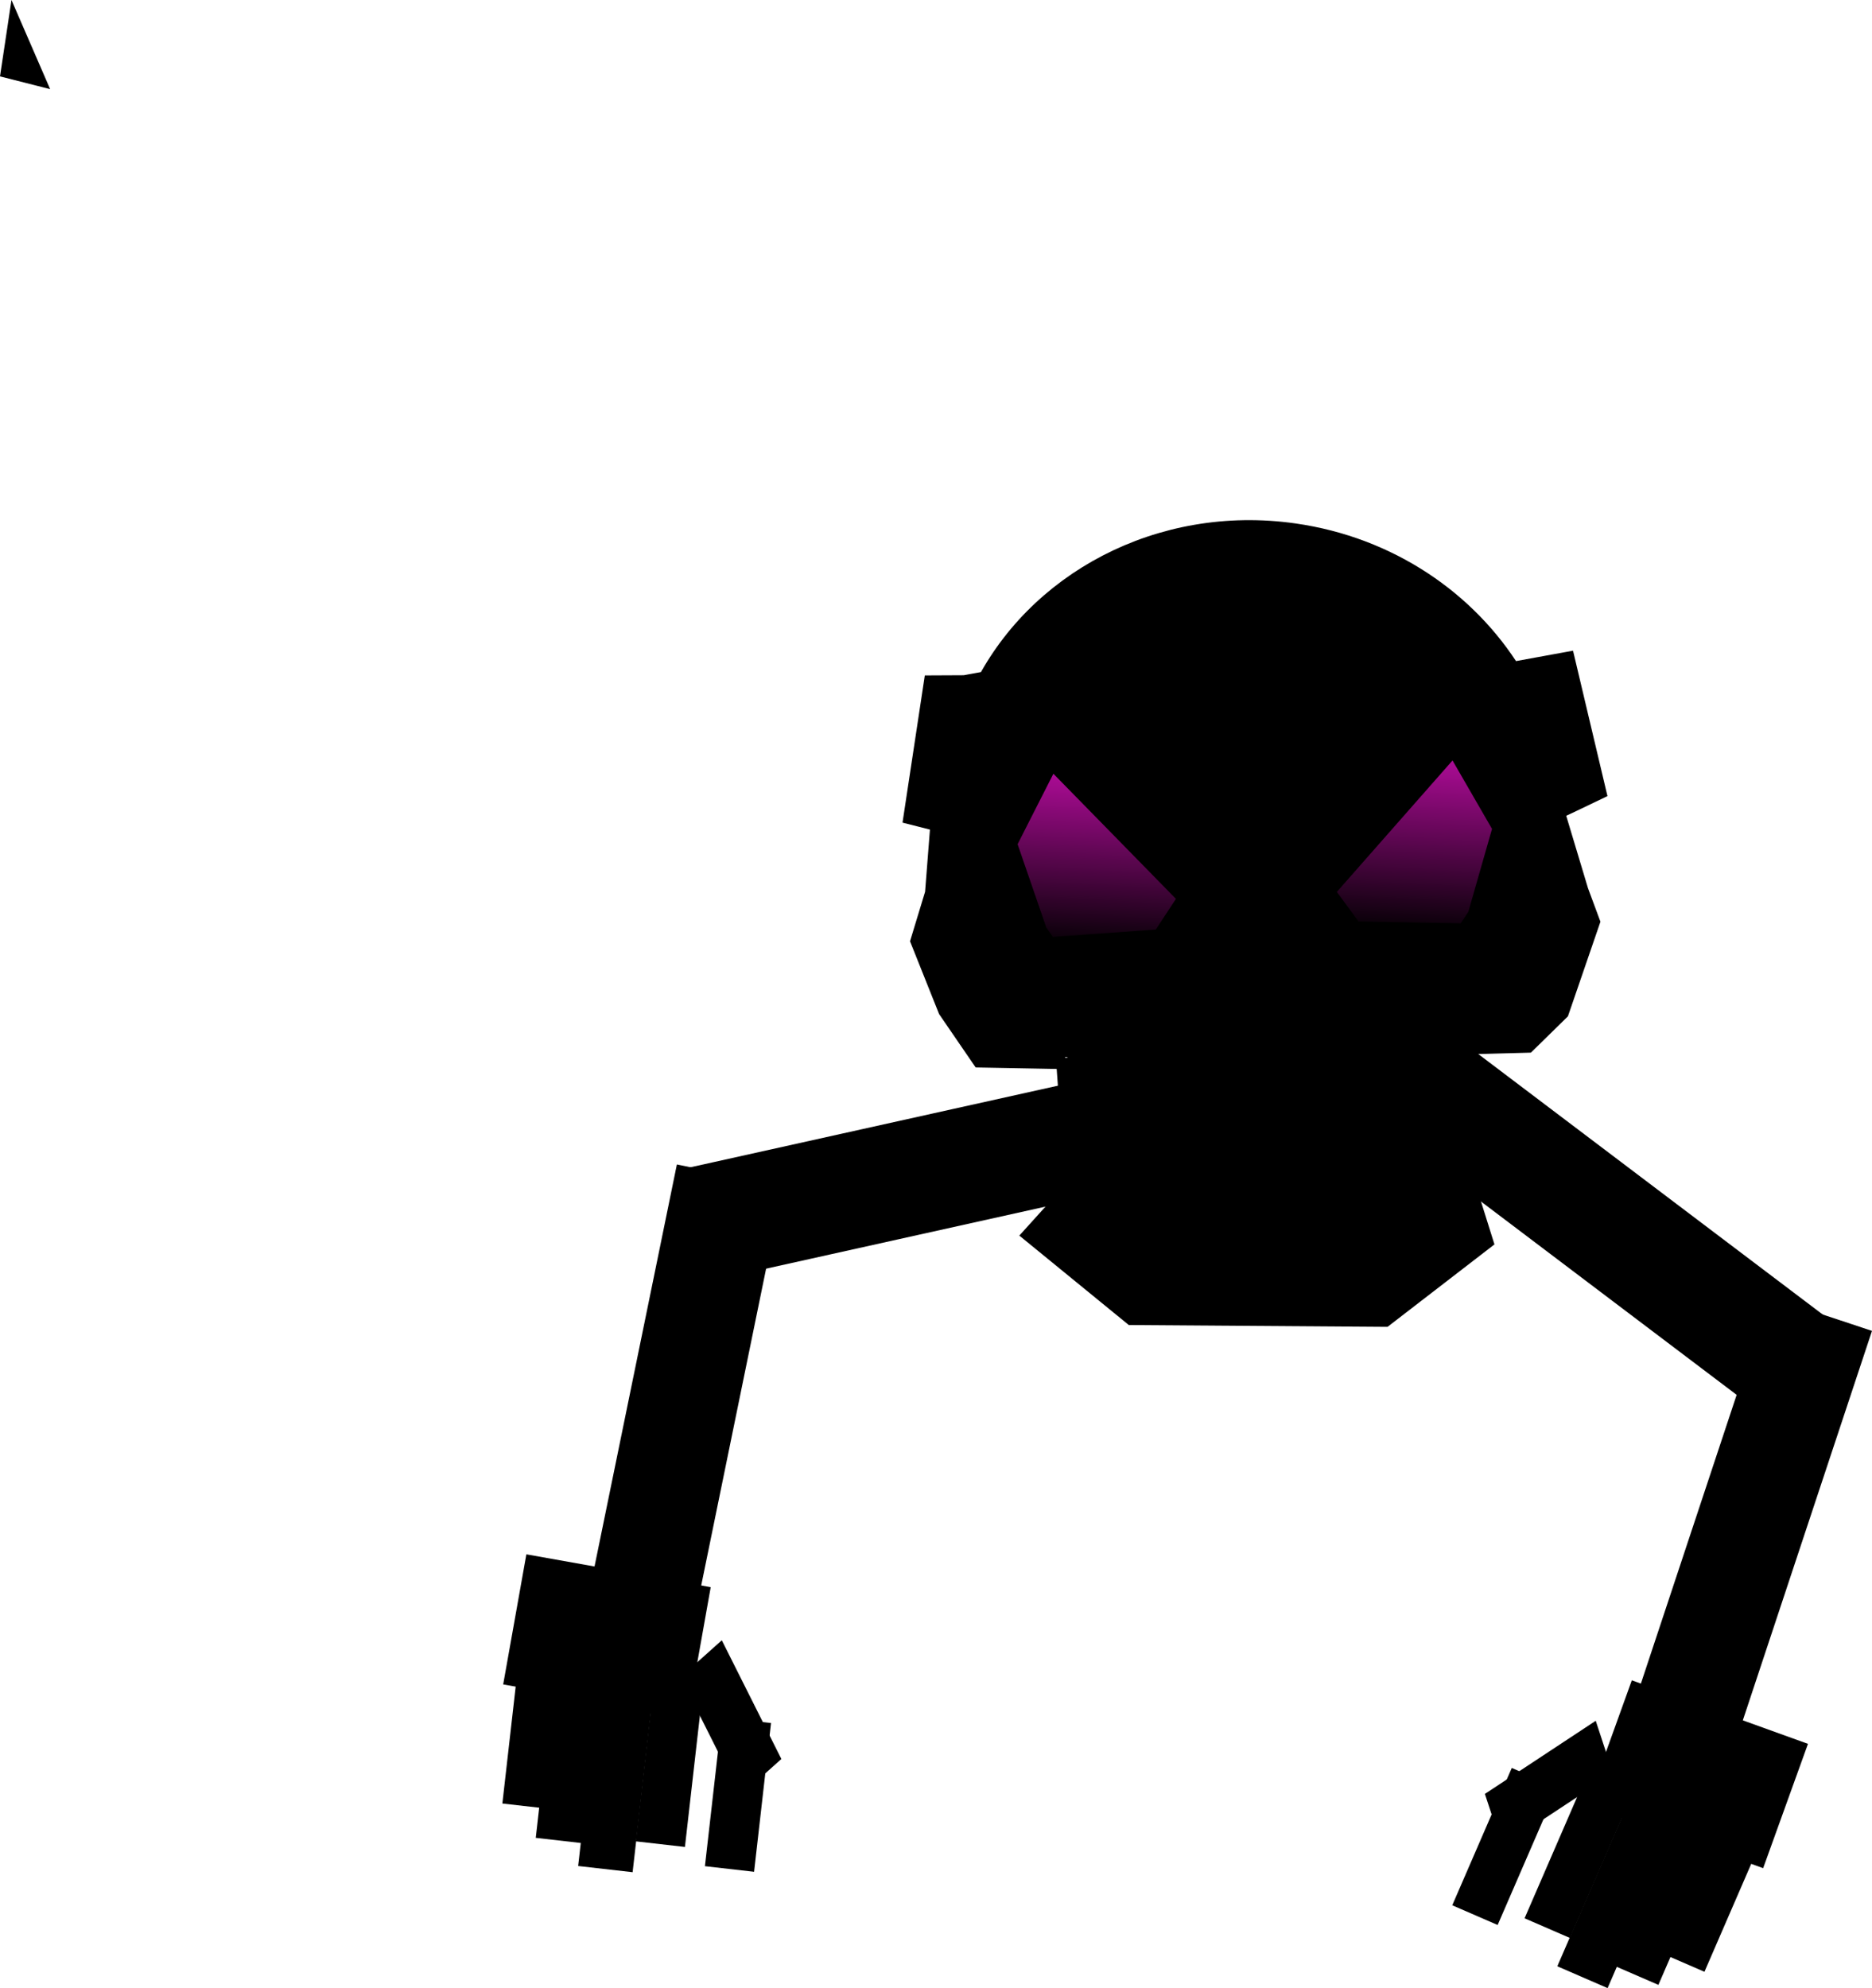 <svg version="1.1" xmlns="http://www.w3.org/2000/svg" xmlns:xlink="http://www.w3.org/1999/xlink" width="344.812" height="366.072" viewBox="0,0,344.812,366.072"><defs><linearGradient x1="212.37" y1="39.774" x2="210.236" y2="75.879" gradientUnits="userSpaceOnUse" id="color-1"><stop offset="0" stop-color="#bf0da6"/><stop offset="1" stop-color="#000000"/></linearGradient><linearGradient x1="269.13" y1="36.252" x2="266.96" y2="72.962" gradientUnits="userSpaceOnUse" id="color-2"><stop offset="0" stop-color="#bf0da6"/><stop offset="1" stop-color="#000000"/></linearGradient></defs><g transform="translate(-8.285,99.512)"><g stroke="#000000" stroke-miterlimit="10"><g fill="#000000" stroke-width="4.5" stroke-linecap="butt"><g><path d="M282.974,251.977l-4.233,-1.835l9.175,-21.163l4.233,1.835z"/><path d="M286.196,236.988l-1.729,-5.253l16.525,-10.899l1.729,5.253z"/></g><path d="M296.295,254.37l-4.233,-1.835l9.175,-21.163l4.233,1.835z"/><path d="M321.065,260.596l-3.589,-1.556l7.78,-17.944l3.589,1.556z"/><path d="M303.226,263.6l-5.134,-2.226l11.129,-25.669l5.134,2.226z"/><path d="M312.581,263.005l-4.233,-1.835l9.175,-21.163l4.233,1.835z"/><path d="M303.482,231.422l6.728,-18.656l28.212,10.173l-6.728,18.656z"/><path d="M327.172,216.539l-14.666,-4.866l23.08,-69.568l14.666,4.866z"/></g><path d="M17.088,-83.468l-8.522,-2.166l1.951,-12.979z" fill="#000000" stroke-width="0.5" stroke-linecap="round"/><path d="M204.509,95.095l-3.283,-0.061l-0.767,-0.014l-11.26,-0.208l-5.94,-8.667l-4.969,-12.44l2.616,-8.6l1.061,-13.578l-4.912,-1.248l3.512,-23.187l7.393,-0.036l3.777,-0.097l-2.165,-0.543l1.339,-0.244l-1.438,1.971c9.688,-20.119 32.589,-32.531 57.111,-29.047c17.319,2.461 31.653,12.311 39.883,25.644l-1.63,-0.183l2.794,-0.072l8.7,-1.589l5.433,22.936l-4.453,2.134l-3.314,1.546c0.066,2.187 -0.014,4.398 -0.248,6.624l0.365,-6.638l-0.044,0.021l4.575,15.209l2.043,5.505l-5.556,16.16l-5.807,5.694l-7.419,0.197l-3.558,0.094l-3.202,0.085l1.691,23.274l4.101,13.062l-17.837,13.75l-46.09,-0.327l-17.719,-14.469l7.478,-8.281l-1.743,-24.227" fill="#000000" stroke-width="4.5" stroke-linecap="butt"/><path d="M198.977,72.293l-5.694,-16.529l8.446,-16.619l24.481,24.991l2.89,-0.459l-6.655,10.137l-21.343,1.524z" fill="url(#color-1)" stroke-width="4.5" stroke-linecap="round"/><path d="M278.527,72.775l-21.151,-0.379l-7.187,-9.767l2.91,0.304l23.113,-26.261l9.32,16.144l-4.725,16.53z" fill="url(#color-2)" stroke-width="4.5" stroke-linecap="round"/><path d="M239.172,66.195l9.289,12.619l-9.132,-6.078l-6.719,5.999z" fill="#000000" stroke-width="4.5" stroke-linecap="round"/><g fill="#000000" stroke-width="4.5" stroke-linecap="butt"><g><path d="M143.229,219.211l4.584,0.522l-2.61,22.918l-4.584,-0.522z"/><path d="M136.425,209.841l4.12,-3.689l8.882,17.692l-4.12,3.689z"/></g><path d="M130.491,214.638l4.584,0.522l-2.61,22.918l-4.584,-0.522z"/><path d="M105.522,211.158l3.887,0.443l-2.213,19.433l-3.887,-0.443z"/><path d="M120.434,214.298l5.56,0.633l-3.165,27.798l-5.56,-0.633z"/><path d="M112.069,213.994l4.584,0.522l-2.61,22.918l-4.584,-0.522z"/><path d="M103.579,208.822l3.48,-19.524l29.525,5.262l-3.48,19.524z"/><path d="M134.715,117.559l15.137,3.102l-14.714,71.805l-15.137,-3.102z"/></g><path d="M200.893,104.738l2.978,13.417l-63.646,14.128l-2.978,-13.417z" fill="#000000" stroke-width="7.5" stroke-linecap="butt"/><path d="M340.626,144.666l-9.406,10.265l-64.392,-48.677l9.406,-10.265z" fill="#000000" stroke-width="7.5" stroke-linecap="butt"/></g></g></svg><!--rotationCenter:231.7154857536699:279.5120304621578-->